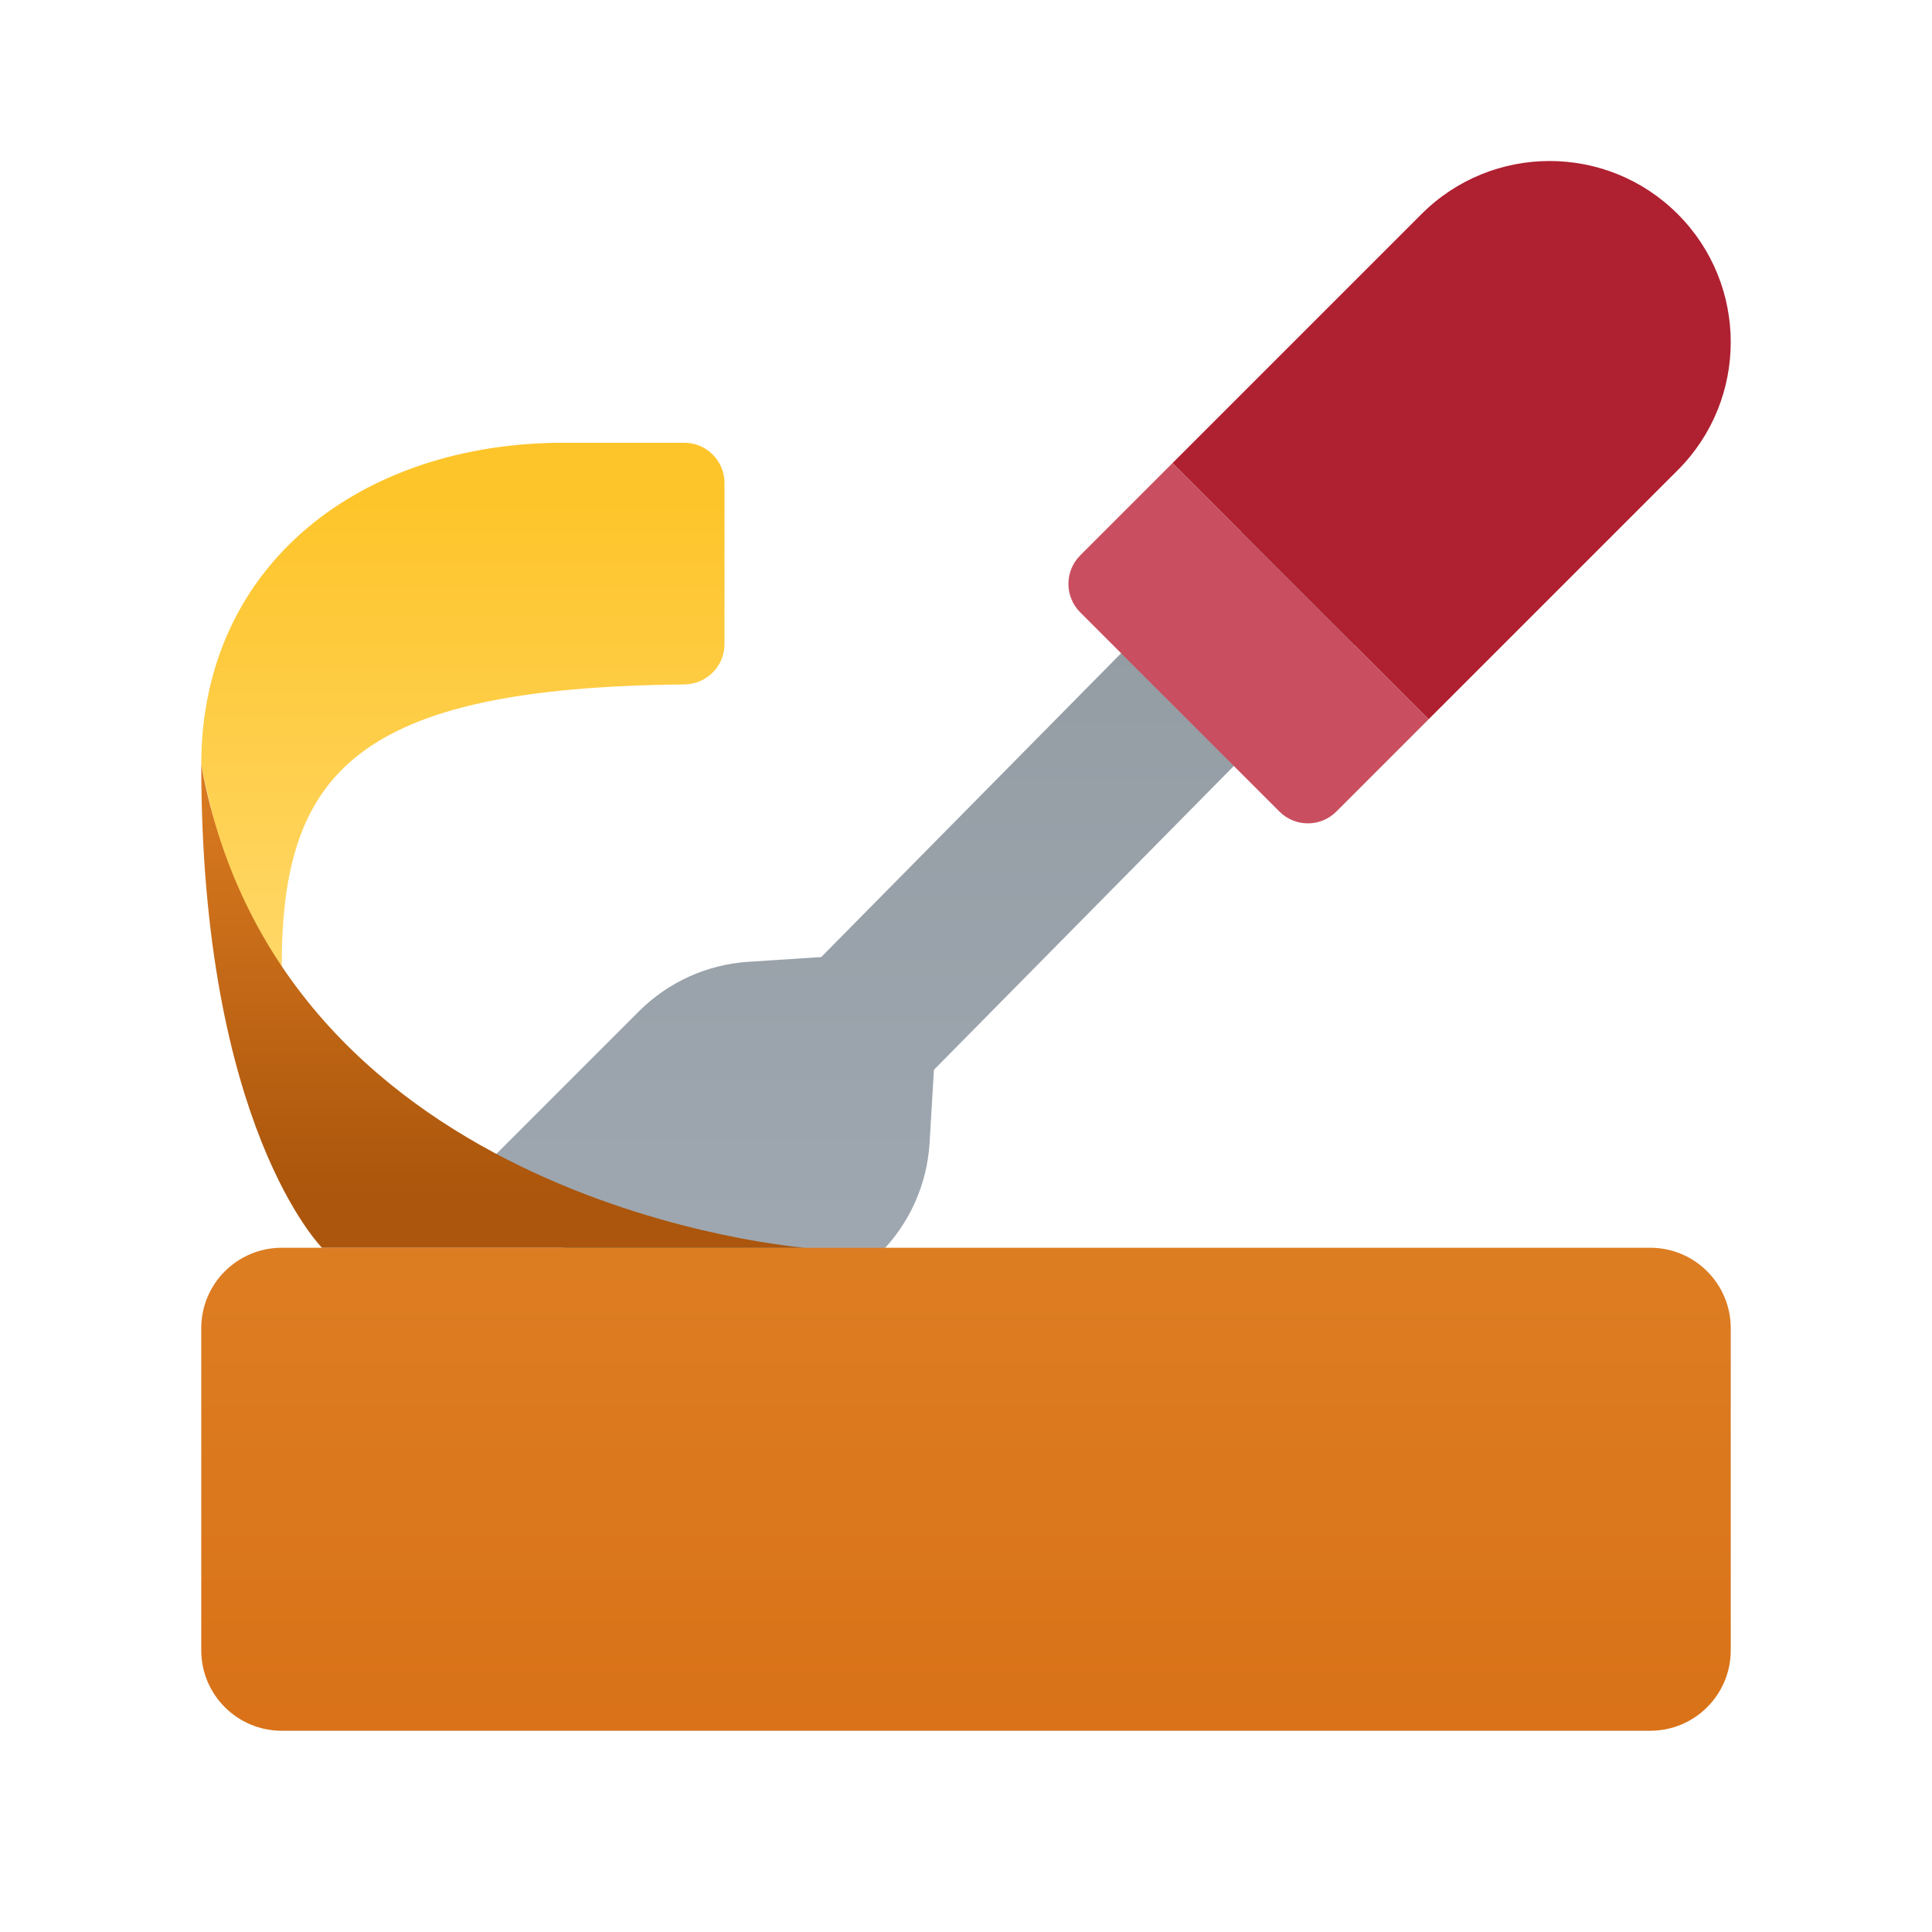 <svg xmlns="http://www.w3.org/2000/svg" viewBox="0 0 48 48"><linearGradient id="fsNejODx~DrU3s3ZO64LLa" x1="43.981" x2="70.703" y1="-586.827" y2="-586.827" gradientTransform="matrix(0 -1 -1 0 -561.576 78.98)" gradientUnits="userSpaceOnUse"><stop offset="0" stop-color="#a1aab3"/><stop offset="1" stop-color="#8f979e"/></linearGradient><path fill="url(#fsNejODx~DrU3s3ZO64LLa)" d="M35.703,8.278l-15.3,15.5l-1.813,0.118c-1.025,0.067-1.99,0.504-2.716,1.23L12,29l6,6	l3.863-3.863c0.732-0.732,1.17-1.708,1.232-2.741l0.108-1.817l15.3-15.5L35.703,8.278z"/><path fill="#af2031" d="M35.494,17.87c0.54-0.54,5.836-5.836,6.188-6.188c1.757-1.757,1.757-4.607,0-6.364	s-4.607-1.757-6.364,0c-0.352,0.352-5.648,5.648-6.188,6.188L35.494,17.87z"/><path fill="#c94f60" d="M26.837,15.213l4.95,4.95c0.391,0.391,1.024,0.391,1.414,0l2.293-2.293l-6.364-6.364l-2.293,2.293	C26.447,14.189,26.447,14.822,26.837,15.213z"/><linearGradient id="fsNejODx~DrU3s3ZO64LLb" x1="24" x2="24" y1="31.16" y2="42.979" gradientUnits="userSpaceOnUse"><stop offset="0" stop-color="#dd7d22"/><stop offset="1" stop-color="#d97218"/></linearGradient><path fill="url(#fsNejODx~DrU3s3ZO64LLb)" d="M41,31H7c-1.105,0-2,0.895-2,2v8c0,1.105,0.895,2,2,2h34c1.105,0,2-0.895,2-2v-8	C43,31.895,42.105,31,41,31z"/><linearGradient id="fsNejODx~DrU3s3ZO64LLc" x1="11.5" x2="11.5" y1="27.626" y2="39.447" gradientTransform="matrix(1 0 0 -1 0 52)" gradientUnits="userSpaceOnUse"><stop offset="0" stop-color="#ffd869"/><stop offset="1" stop-color="#fec52b"/></linearGradient><path fill="url(#fsNejODx~DrU3s3ZO64LLc)" d="M5,19c0-5,4-8,9-8h3c0.552,0,1,0.448,1,1v4.005c0,0.55-0.448,0.994-0.998,1	C8.851,17.082,7,19.19,7,24C6,24,5,19,5,19z"/><linearGradient id="fsNejODx~DrU3s3ZO64LLd" x1="12.5" x2="12.5" y1="18.655" y2="29.566" gradientUnits="userSpaceOnUse"><stop offset="0" stop-color="#dd7d22"/><stop offset="1" stop-color="#ab560c"/></linearGradient><path fill="url(#fsNejODx~DrU3s3ZO64LLd)" d="M5,19c0,9,3,12,3,12h12C20,31,7,30,5,19z"/></svg>